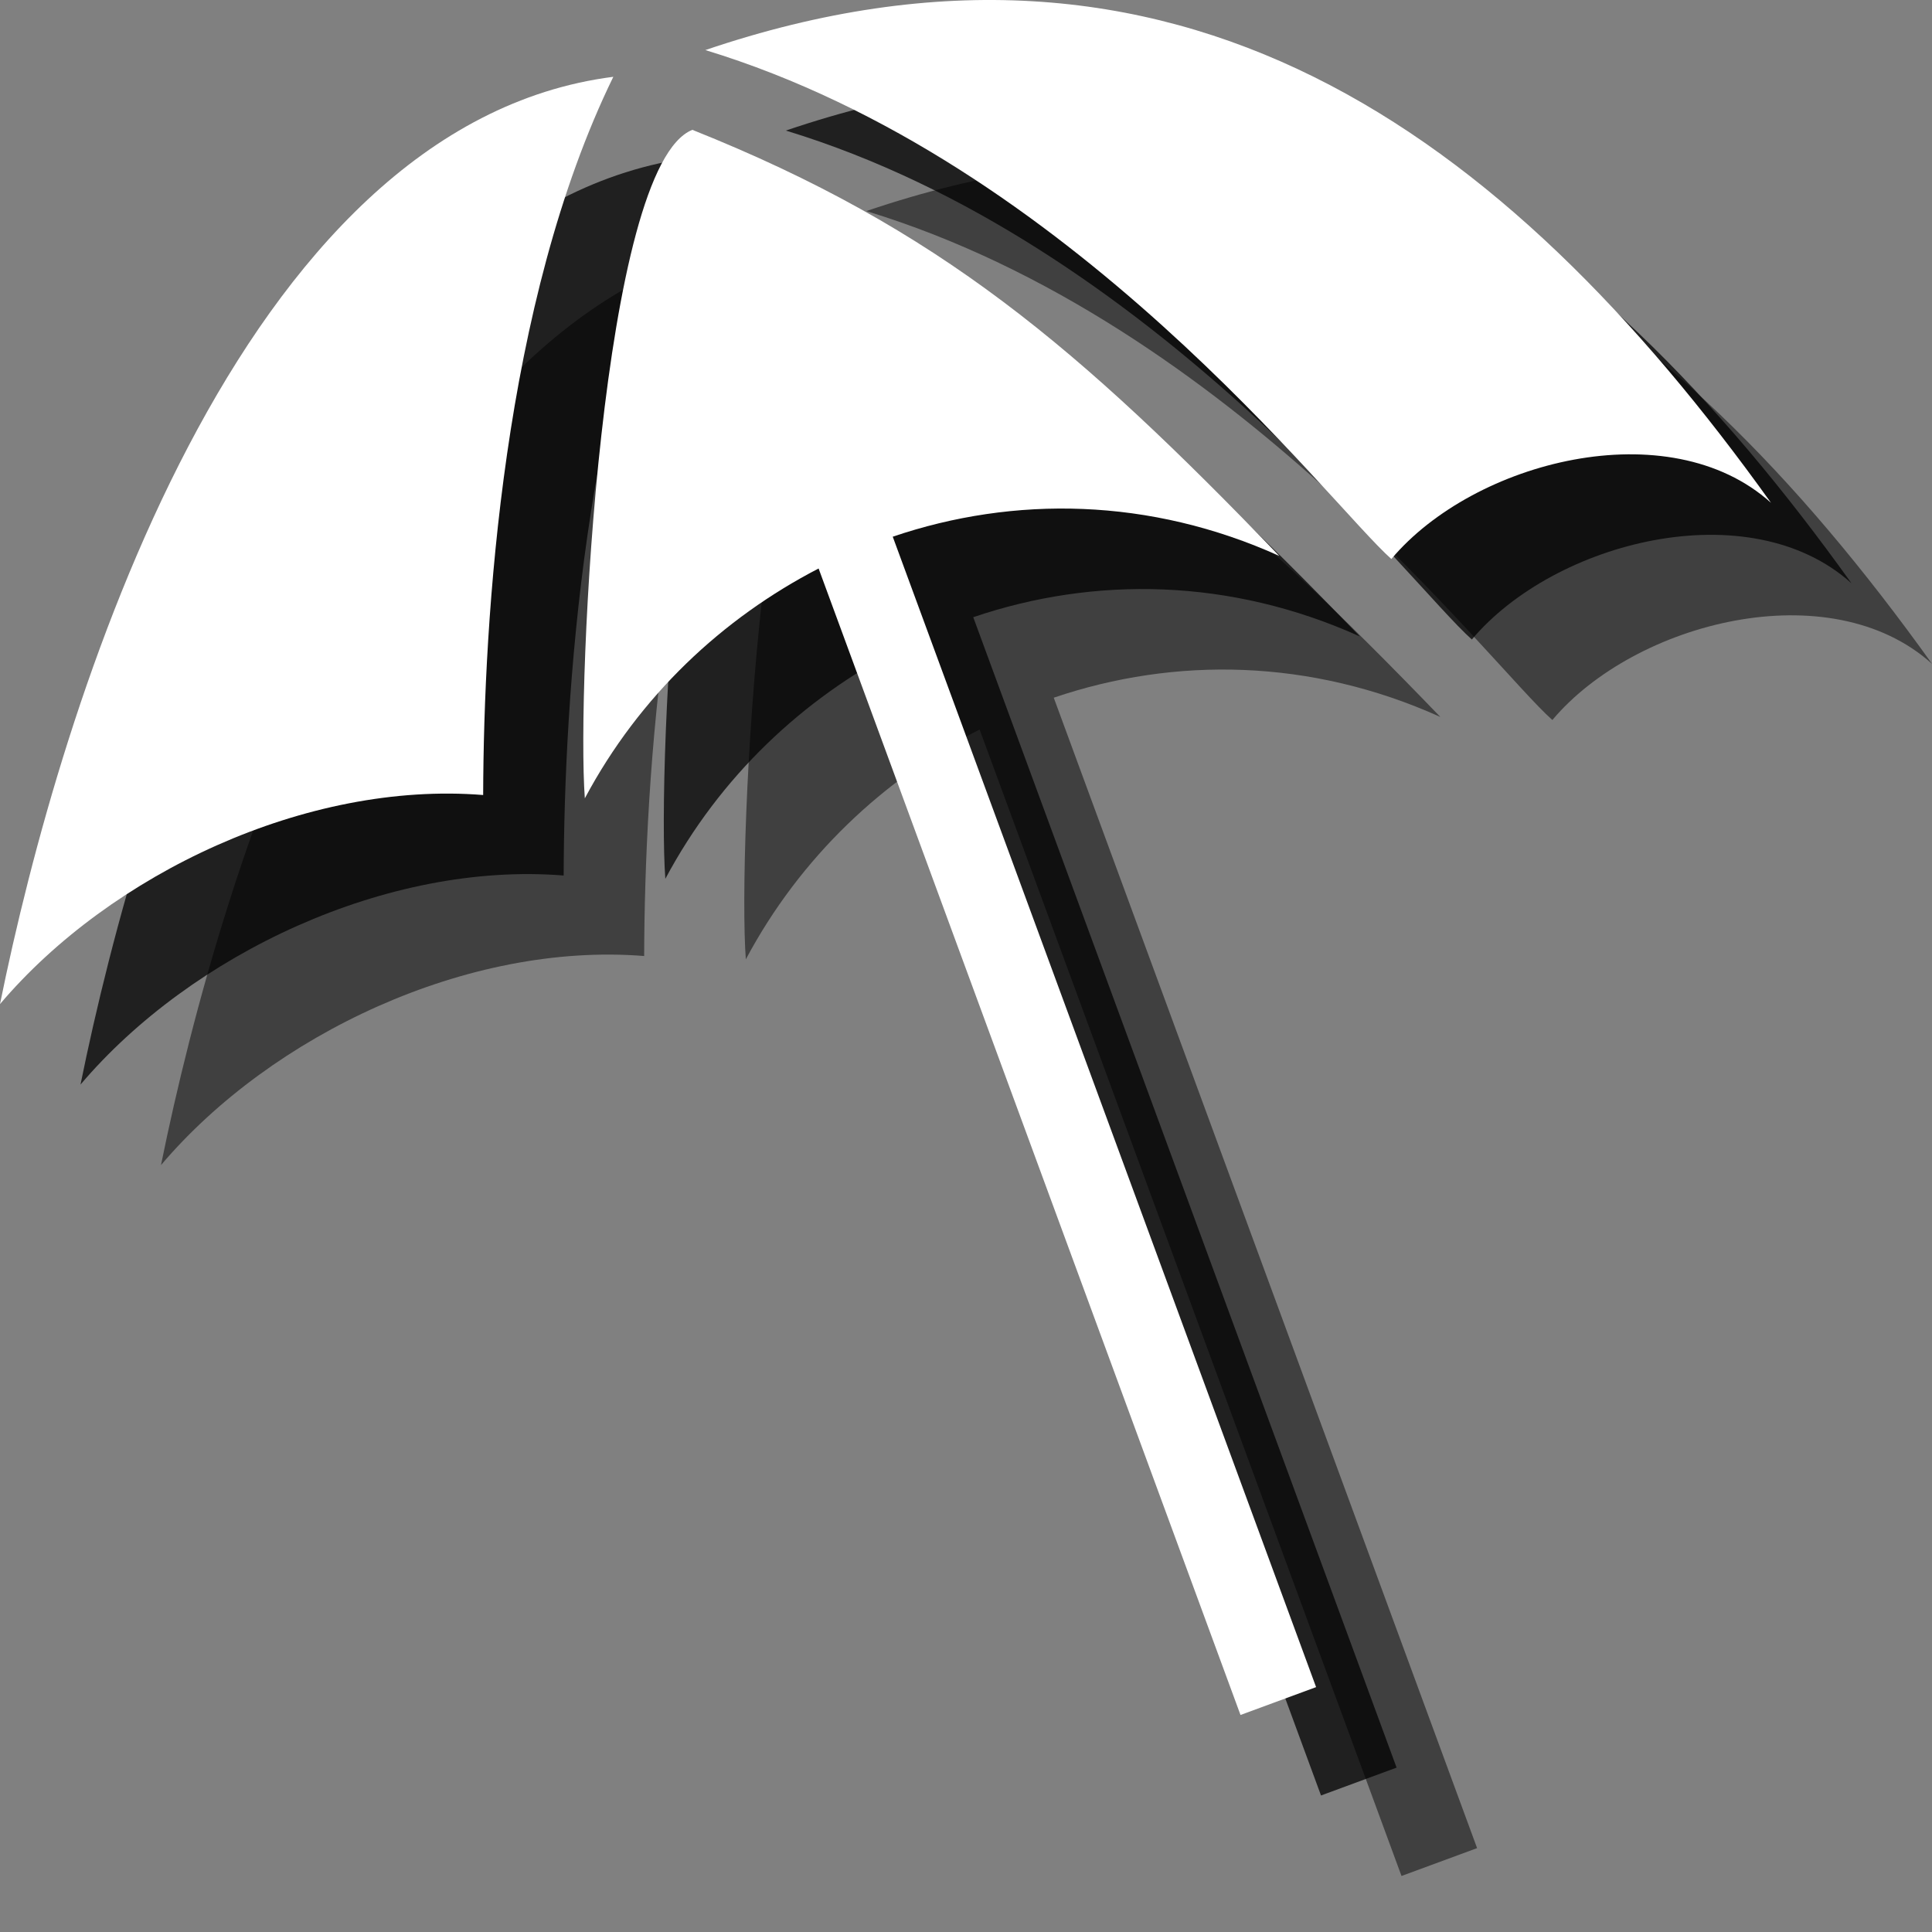 <?xml version="1.0" encoding="utf-8"?>
<!-- Generator: Adobe Illustrator 18.1.1, SVG Export Plug-In . SVG Version: 6.00 Build 0)  -->
<svg version="1.1" id="Layer_1" xmlns="http://www.w3.org/2000/svg" xmlns:xlink="http://www.w3.org/1999/xlink" x="0px" y="0px"
	 viewBox="0 0 24 24" enable-background="new 0 0 24 24" xml:space="preserve">
<rect x="0" y="0" width="24" height="24" fill="#808080" stroke="none"/>
<g opacity="0.5">
	<path d="M19.284,8.944C20.309,7.726,22.731,7.104,24,8.246c-3.314-4.63-7.413-7.602-13.238-5.624
		C15.317,4.009,18.509,8.259,19.284,8.944"/>
	<path d="M2,14.473c1.377-1.623,3.812-2.773,6.002-2.597C8.009,9.67,8.248,5.76,9.619,2.954C4.948,3.552,2.754,10.753,2,14.473z"/>
	<path d="M18.349,22.958L13.09,8.667c1.508-0.512,3.195-0.486,4.802,0.239c-2.495-2.589-4.223-4.068-7.291-5.293
		c-1.128,0.446-1.441,6.896-1.336,8.304c0.679-1.274,1.711-2.237,2.904-2.855l5.241,14.242L18.349,22.958z"/>
</g>
<g opacity="0.75">
	<path d="M18.284,7.944C19.309,6.726,21.731,6.104,23,7.246c-3.314-4.63-7.413-7.602-13.238-5.624
		C14.317,3.009,17.509,7.259,18.284,7.944"/>
	<path d="M1,13.473c1.377-1.623,3.812-2.773,6.002-2.597C7.009,8.67,7.248,4.76,8.619,1.954C3.948,2.552,1.754,9.753,1,13.473z"/>
	<path d="M17.349,21.958L12.09,7.667c1.508-0.512,3.195-0.486,4.802,0.239c-2.495-2.589-4.223-4.068-7.291-5.293
		C8.473,3.059,8.16,9.509,8.265,10.917c0.679-1.274,1.711-2.237,2.904-2.855l5.241,14.242L17.349,21.958z"/>
</g>
<g>
	<path fill="#FFFFFF" d="M17.284,6.944C18.309,5.726,20.731,5.104,22,6.246c-3.314-4.63-7.413-7.602-13.238-5.624
		C13.317,2.009,16.509,6.259,17.284,6.944"/>
	<path fill="#FFFFFF" d="M0,12.473c1.377-1.623,3.812-2.773,6.002-2.597C6.009,7.67,6.248,3.76,7.619,0.954
		C2.948,1.552,0.754,8.753,0,12.473z"/>
	<path fill="#FFFFFF" d="M16.349,20.958L11.09,6.667c1.508-0.512,3.195-0.486,4.802,0.239c-2.495-2.589-4.223-4.068-7.291-5.293
		C7.473,2.059,7.16,8.509,7.265,9.917c0.679-1.274,1.711-2.237,2.904-2.855l5.241,14.242L16.349,20.958z"/>
</g>
</svg>
